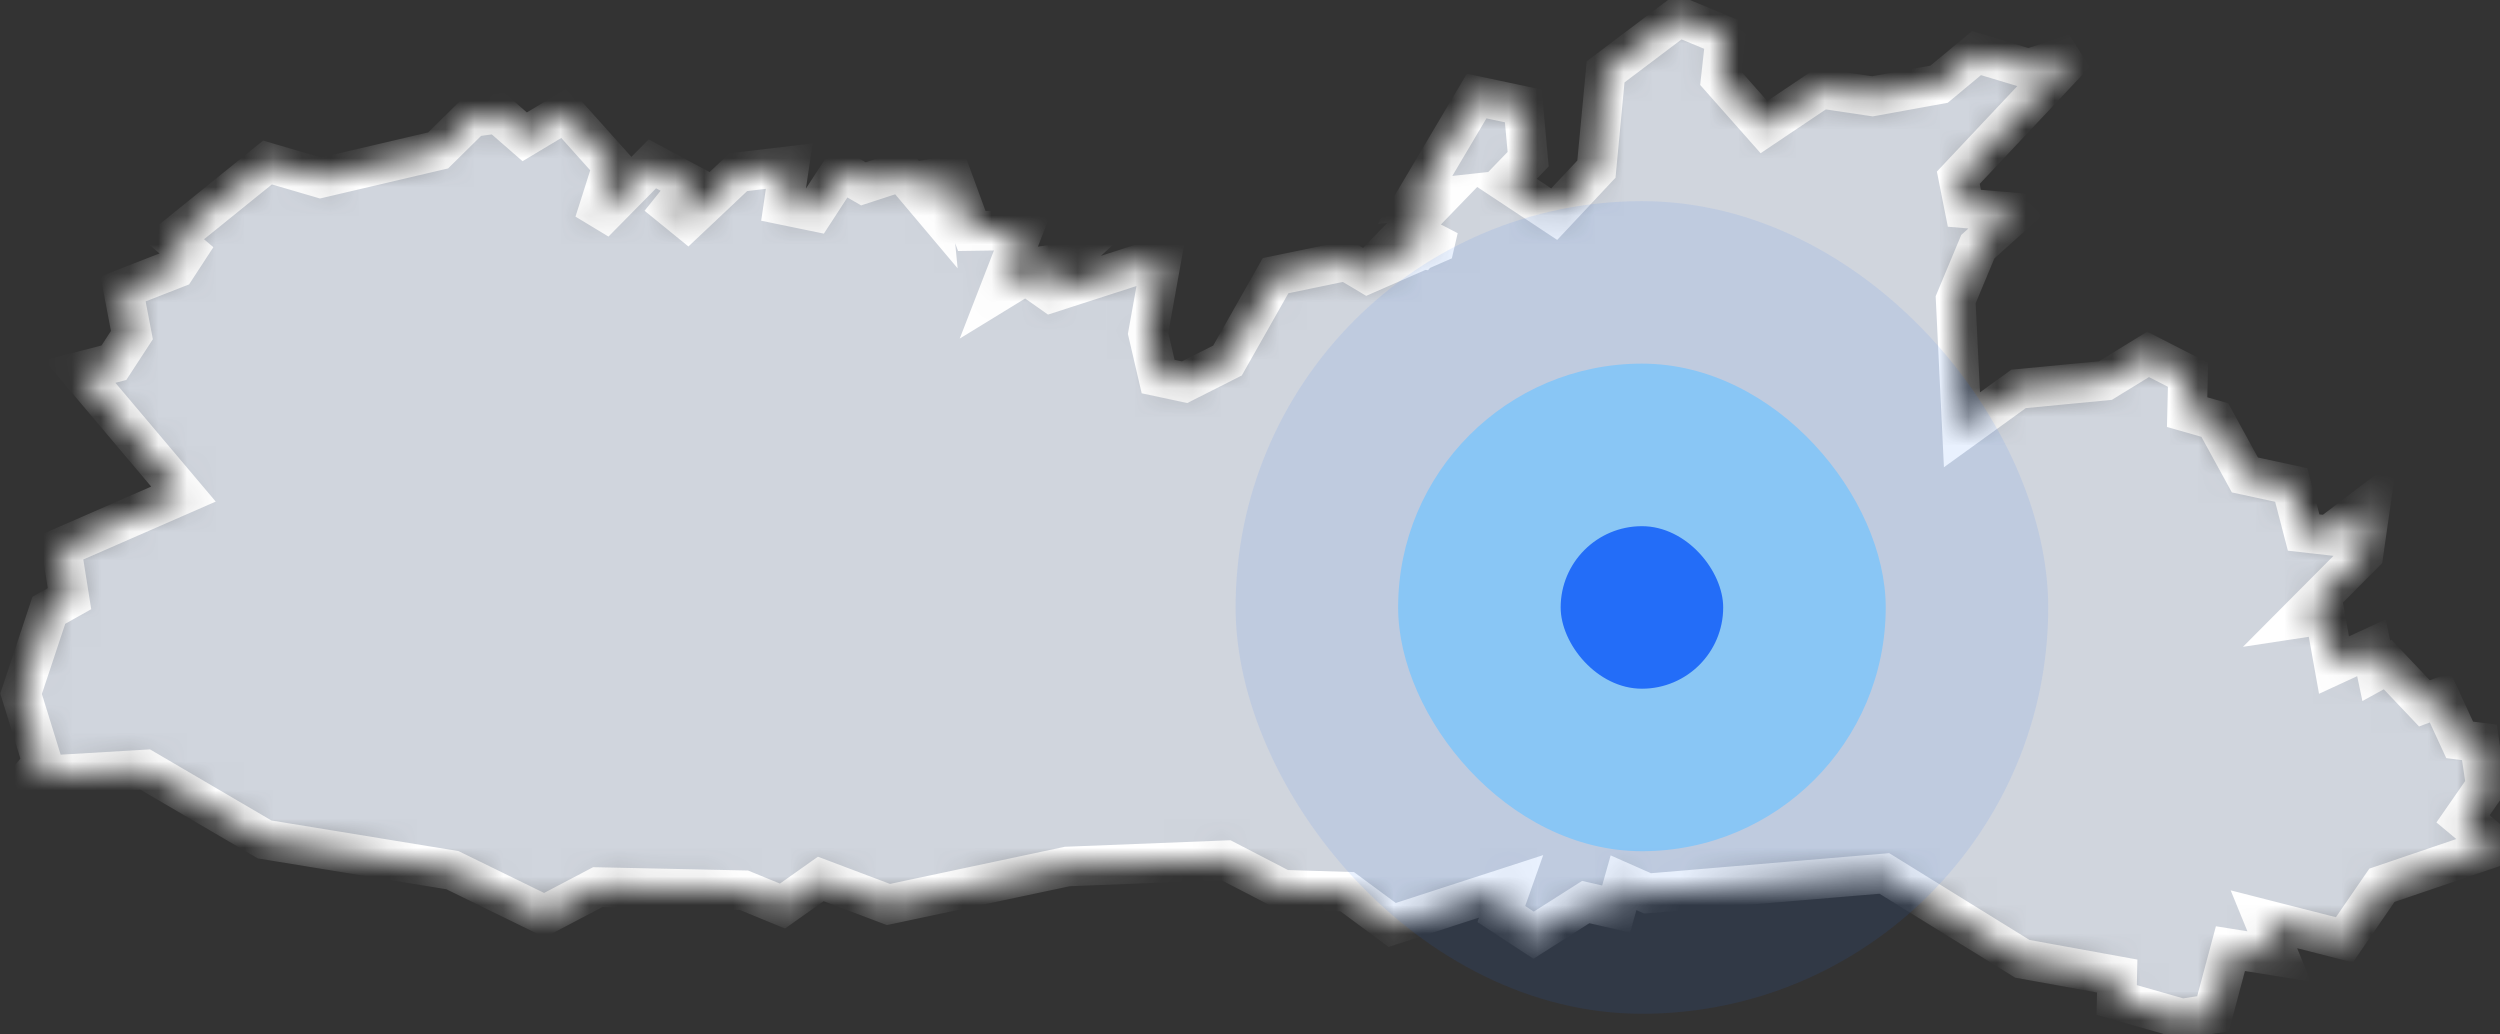 <svg width="87" height="36" viewBox="0 0 87 36" fill="none" xmlns="http://www.w3.org/2000/svg">
<rect x="0" y="0" width="87" height="36" fill="#333333" stroke="none"/>
<mask id="path-1-inside-1_1162_4058" fill="white">
<path d="M2.134 19.052L6.384 17.194L2.782 12.93L3.963 12.623L4.59 11.662L4.283 10.055L6.123 9.336L6.516 8.734L6.02 8.312L9.309 5.655L11.154 6.195L15.248 5.234L16.422 4.076L17.332 3.952L18.26 4.761L19.666 3.917L21.316 5.759L20.684 7.748L22.702 5.702L24.046 6.422L23.397 7.232L23.924 7.661L25.694 5.991L27.465 5.782L27.266 7.137L28.349 7.36L29.268 5.948L30.046 6.397L31.381 5.962L32.424 7.199L32.33 6.237L33.105 6.095L33.819 8.039L35.602 8.012L34.781 10.127L36.176 9.272L37.027 9.15L36.199 9.913L36.586 10.186L40.431 8.944L39.954 11.603L40.303 13.104L41.223 13.301L42.717 12.546L44.39 9.593L46.855 9.082L47.592 9.522L49.931 8.498L50.056 7.959L49.422 8.673L48.468 8.551L50.102 6.864L49.244 6.958L51.387 3.342L53.011 3.687L53.18 5.539L52.406 6.341L54.086 7.453L55.555 5.886L55.875 2.501L58.416 0.583L60.048 1.26L59.885 2.728L61.386 4.423L63.376 3.086L65.16 3.352L67.479 2.931L68.782 1.848L70.597 2.394L72.22 1.859L68.149 6.185L68.36 7.247L70.145 7.4L68.828 8.585L68.057 10.431L68.276 14.957L70.247 13.533L73.267 13.244L74.754 12.332L76.143 13.044L76.112 14.342L77.075 14.617L78.122 16.528L79.736 16.878L80.166 18.532L81.034 18.63L82.503 17.514L82.251 19.27L80.019 21.513L80.906 21.378L81.223 23.144L82.527 22.543L82.695 23.343L83.089 23.126L84.371 24.476L84.917 24.274L85.596 25.747L86.284 25.835L86.51 27.35L85.714 28.496L86.862 29.456L82.892 30.807L81.585 32.706L78.784 31.991L79.313 33.284L77.619 33.013L77.012 35.28L75.933 35.448L73.66 34.799L73.679 33.966L70.378 33.367L65.575 30.396L57.336 31.09L56.499 30.72L56.242 31.634L55.184 31.392L53.37 32.545L52.246 31.808L52.587 30.845L48.449 32.189L46.882 31.031L44.644 30.962L42.665 29.936L37.142 30.154L30.918 31.477L28.563 30.588L27.23 31.531L25.888 30.98L20.804 30.871L18.946 31.848L15.744 30.282L9.209 29.213L5.053 26.779L1.098 27.013L1.477 26.548L0.734 24.143L1.699 21.238L2.418 20.834L2.134 19.052Z"/>
</mask>
<path d="M2.134 19.052L6.384 17.194L2.782 12.93L3.963 12.623L4.59 11.662L4.283 10.055L6.123 9.336L6.516 8.734L6.02 8.312L9.309 5.655L11.154 6.195L15.248 5.234L16.422 4.076L17.332 3.952L18.26 4.761L19.666 3.917L21.316 5.759L20.684 7.748L22.702 5.702L24.046 6.422L23.397 7.232L23.924 7.661L25.694 5.991L27.465 5.782L27.266 7.137L28.349 7.36L29.268 5.948L30.046 6.397L31.381 5.962L32.424 7.199L32.33 6.237L33.105 6.095L33.819 8.039L35.602 8.012L34.781 10.127L36.176 9.272L37.027 9.15L36.199 9.913L36.586 10.186L40.431 8.944L39.954 11.603L40.303 13.104L41.223 13.301L42.717 12.546L44.39 9.593L46.855 9.082L47.592 9.522L49.931 8.498L50.056 7.959L49.422 8.673L48.468 8.551L50.102 6.864L49.244 6.958L51.387 3.342L53.011 3.687L53.18 5.539L52.406 6.341L54.086 7.453L55.555 5.886L55.875 2.501L58.416 0.583L60.048 1.26L59.885 2.728L61.386 4.423L63.376 3.086L65.16 3.352L67.479 2.931L68.782 1.848L70.597 2.394L72.22 1.859L68.149 6.185L68.36 7.247L70.145 7.4L68.828 8.585L68.057 10.431L68.276 14.957L70.247 13.533L73.267 13.244L74.754 12.332L76.143 13.044L76.112 14.342L77.075 14.617L78.122 16.528L79.736 16.878L80.166 18.532L81.034 18.63L82.503 17.514L82.251 19.27L80.019 21.513L80.906 21.378L81.223 23.144L82.527 22.543L82.695 23.343L83.089 23.126L84.371 24.476L84.917 24.274L85.596 25.747L86.284 25.835L86.51 27.35L85.714 28.496L86.862 29.456L82.892 30.807L81.585 32.706L78.784 31.991L79.313 33.284L77.619 33.013L77.012 35.28L75.933 35.448L73.66 34.799L73.679 33.966L70.378 33.367L65.575 30.396L57.336 31.09L56.499 30.72L56.242 31.634L55.184 31.392L53.37 32.545L52.246 31.808L52.587 30.845L48.449 32.189L46.882 31.031L44.644 30.962L42.665 29.936L37.142 30.154L30.918 31.477L28.563 30.588L27.23 31.531L25.888 30.98L20.804 30.871L18.946 31.848L15.744 30.282L9.209 29.213L5.053 26.779L1.098 27.013L1.477 26.548L0.734 24.143L1.699 21.238L2.418 20.834L2.134 19.052Z" fill="#D0D5DD" stroke="white" stroke-width="1.379" mask="url(#path-1-inside-1_1162_4058)"/>
<g opacity="0.1">
<rect x="42.999" y="7" width="28.279" height="28.279" rx="14.14" fill="#236DF8"/>
</g>
<rect x="48.655" y="12.654" width="16.968" height="16.968" rx="8.484" fill="#73C4FF" fill-opacity="0.7"/>
<rect x="54.311" y="18.311" width="5.656" height="5.656" rx="2.828" fill="#236DF8"/>
</svg>
